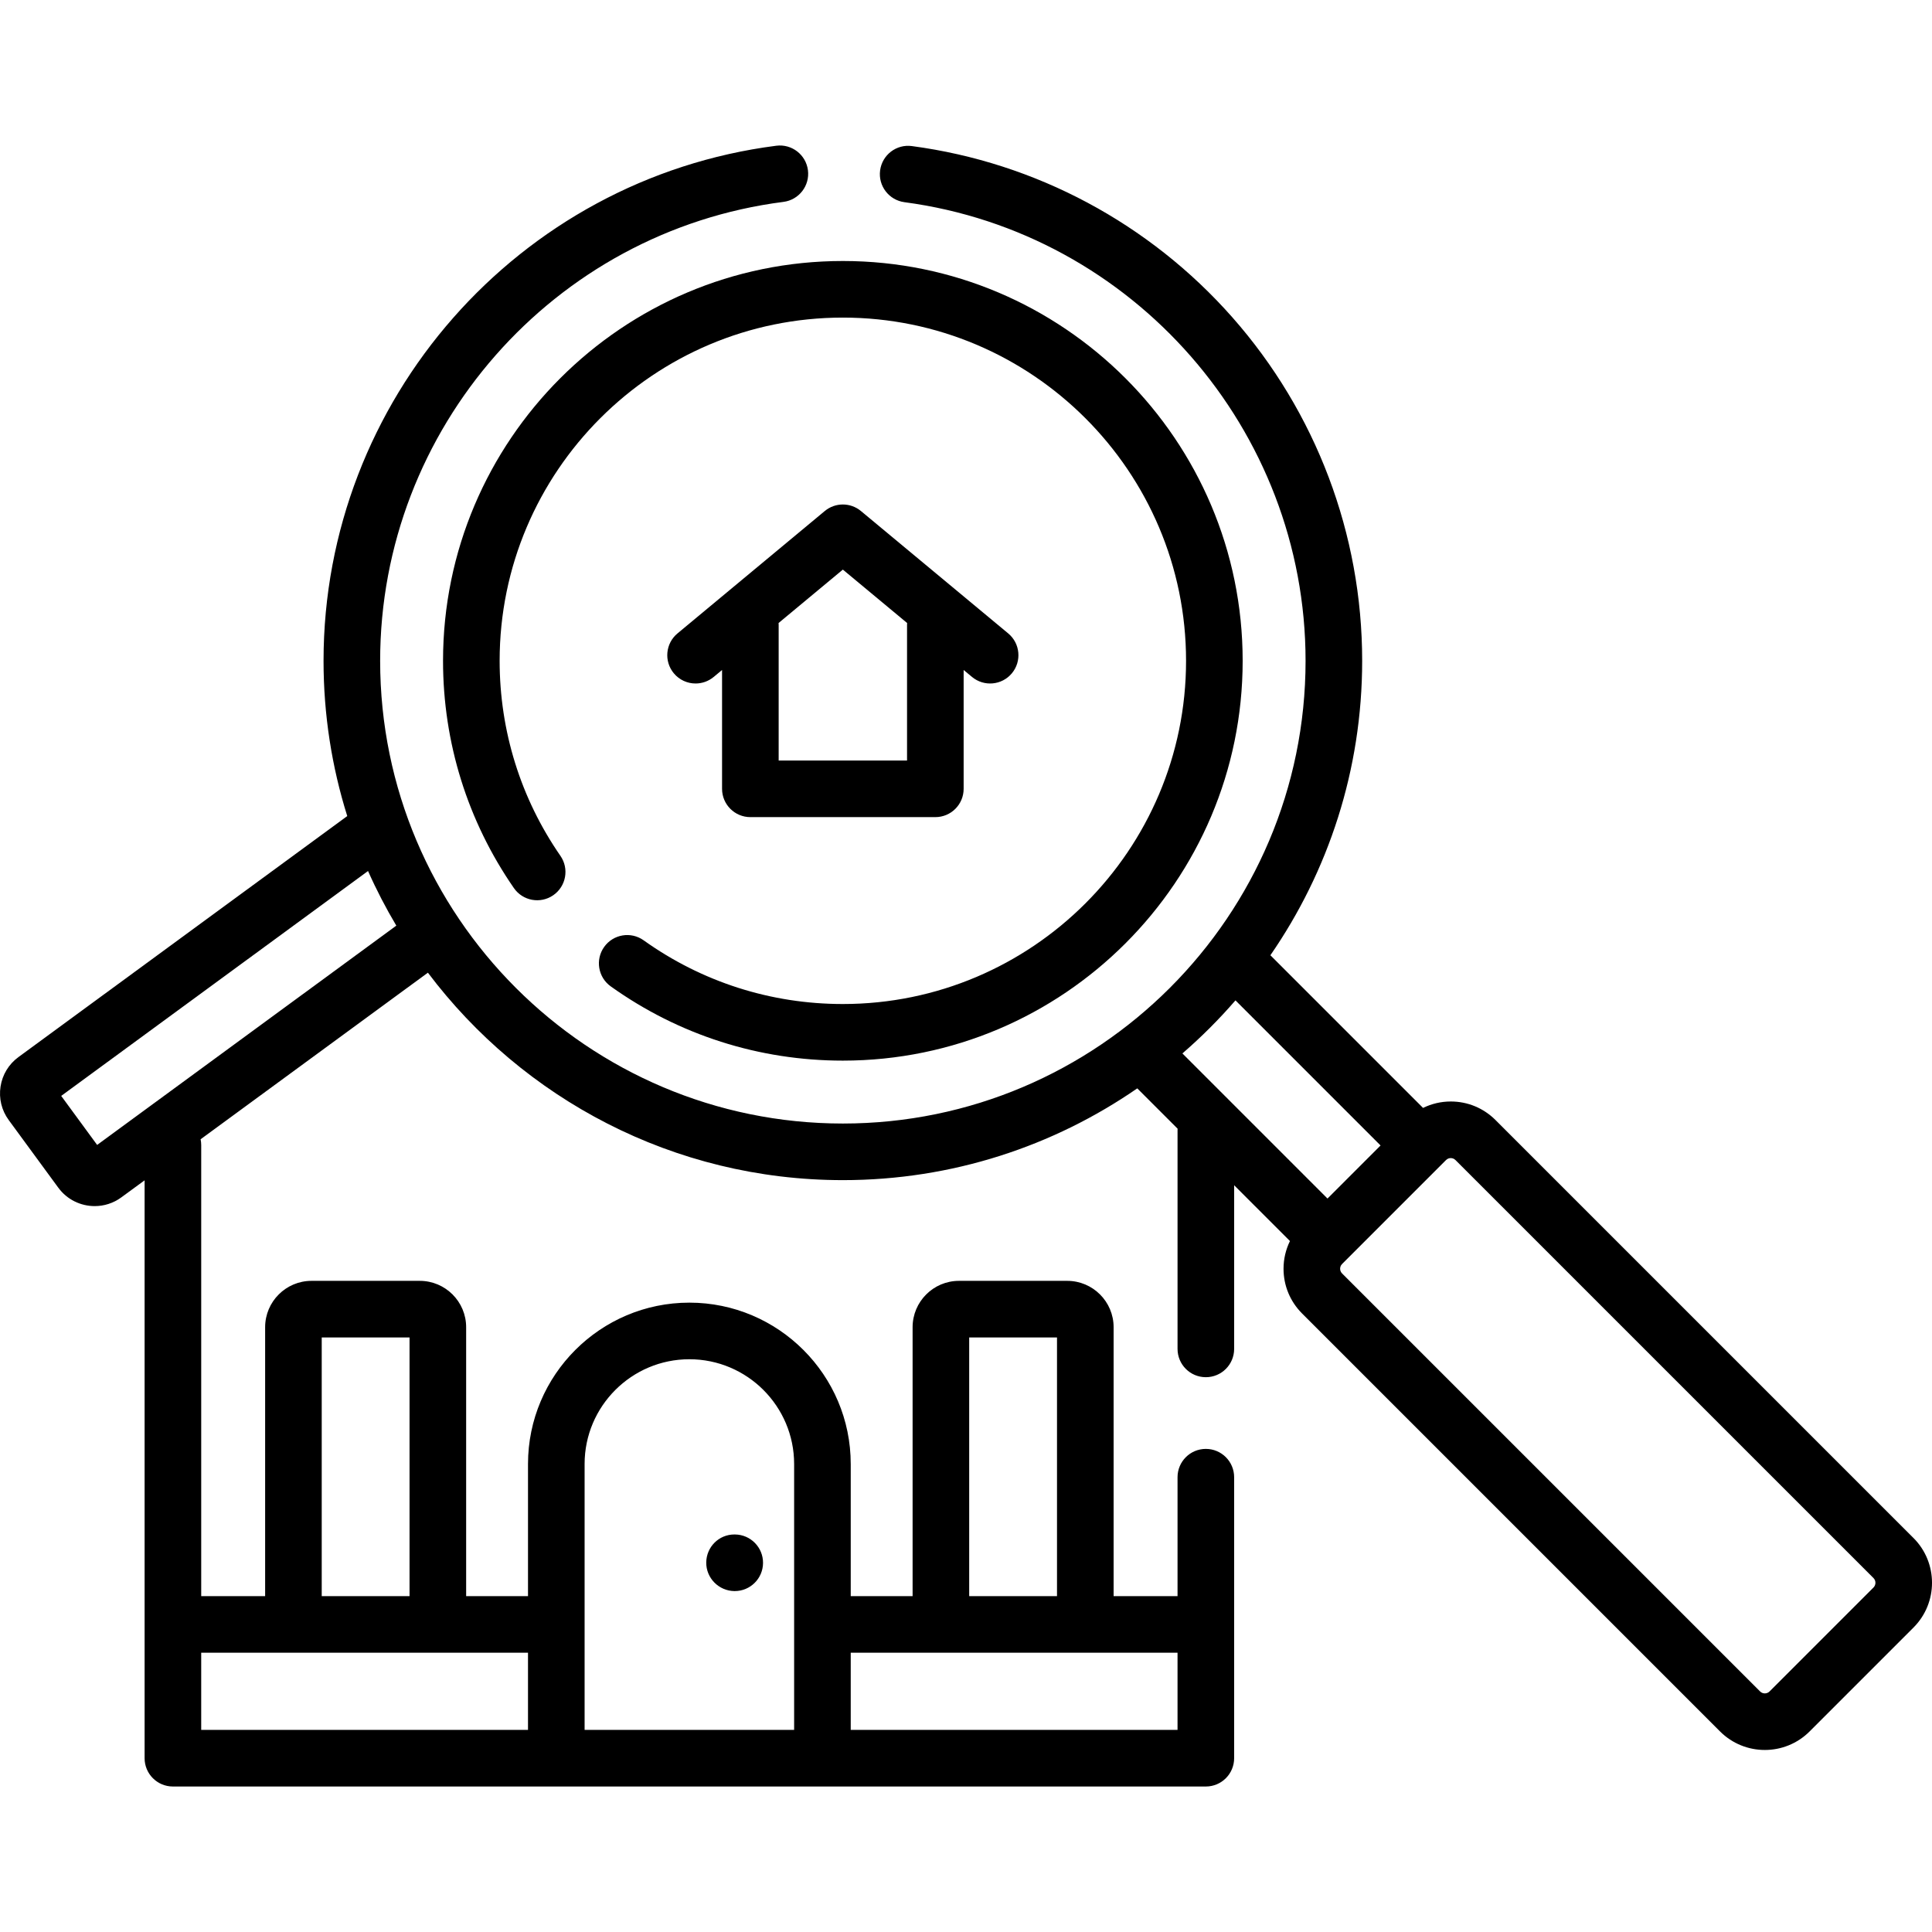 <svg id="Capa_1" enable-background="new 0 0 511.994 511.994" height="512" viewBox="0 0 511.994 511.994" width="512" xmlns="http://www.w3.org/2000/svg"><path d="m194.783 406.647-.1-.001c-.025 0-.05 0-.075 0-4.107 0-7.408 3.311-7.448 7.427-.041 4.143 3.334 7.533 7.476 7.574h.075c4.107 0 7.458-3.31 7.498-7.427.041-4.141-3.284-7.532-7.426-7.573z"/><path d="m507.09 407.587-110.77-110.77c-3.168-3.169-7.38-4.914-11.86-4.914-2.589 0-5.081.6-7.34 1.703l-40.459-40.458c15.329-22.19 24.323-49.077 24.323-78.028 0-33.562-12.218-65.888-34.403-91.024-21.985-24.91-52.146-41.028-84.923-45.385-4.111-.558-7.877 2.341-8.423 6.446-.546 4.106 2.34 7.877 6.446 8.423 60.603 8.056 106.303 60.307 106.303 121.54 0 67.614-55.008 122.623-122.622 122.623s-122.622-55.009-122.622-122.623c0-61.531 45.949-113.817 106.882-121.621 4.109-.526 7.013-4.283 6.487-8.393-.527-4.108-4.281-7.014-8.392-6.486-68.399 8.761-119.977 67.442-119.977 136.5 0 14.326 2.203 28.146 6.283 41.144l-87.136 63.868c-2.574 1.886-4.259 4.661-4.745 7.814s.285 6.307 2.171 8.88l13.135 17.92c2.337 3.188 5.969 4.879 9.649 4.879 2.45 0 4.921-.75 7.045-2.306l6.177-4.527v153.144c0 4.143 3.358 7.5 7.5 7.5h273.736c4.143 0 7.5-3.357 7.5-7.5v-74.469c0-4.143-3.357-7.5-7.5-7.5s-7.5 3.357-7.5 7.5v31.519h-16.94v-71.267c0-6.773-5.511-12.284-12.284-12.284h-28.704c-6.773 0-12.284 5.511-12.284 12.284v71.267h-16.395v-35.014c0-23.579-19.183-42.763-42.763-42.763s-42.763 19.184-42.763 42.763v35.014h-16.393v-71.267c0-6.773-5.51-12.284-12.284-12.284h-28.702c-6.773 0-12.284 5.511-12.284 12.284v71.267h-16.94v-119.524c0-.53-.057-1.047-.161-1.547l60.232-44.149c25.136 33.364 65.076 54.977 109.972 54.977 28.948 0 55.832-8.992 78.02-24.318l10.69 10.69c-.005.116-.018.23-.018.347v58.005c0 4.143 3.357 7.5 7.5 7.5s7.5-3.357 7.5-7.5v-43.37l14.788 14.788c-1.101 2.258-1.7 4.747-1.7 7.333 0 4.48 1.745 8.692 4.913 11.86l110.772 110.772c3.271 3.27 7.564 4.904 11.86 4.904 4.295 0 8.591-1.636 11.861-4.904l27.541-27.542c6.539-6.54 6.539-17.18.001-23.721zm-250.247-53.153h23.271v68.551h-23.271zm55.212 83.551v20.45h-86.606v-20.45zm-157.132-50.013c0-15.309 12.454-27.763 27.763-27.763s27.763 12.454 27.763 27.763v70.464h-55.525v-70.464zm-69.664-33.538h23.271v68.551h-23.271zm54.664 83.551v20.45h-86.604v-20.45zm-114.182-134.571-9.522-12.99 81.312-59.599c2.217 4.988 4.723 9.82 7.494 14.476zm301.665-38.306 38.451 38.45-14.062 14.063-38.451-38.451c5.016-4.344 9.717-9.045 14.062-14.062zm169.077 155.594-27.54 27.541c-.691.691-1.818.691-2.508 0l-110.772-110.771c-.43-.43-.52-.919-.52-1.253 0-.335.09-.824.521-1.254l27.541-27.542c.43-.43.919-.52 1.254-.52.334 0 .823.09 1.253.521l110.771 110.77c.691.691.691 1.818 0 2.508z"/><path d="m160.111 250.938c-2.407 3.371-1.626 8.055 1.745 10.462 18.024 12.871 39.292 19.674 61.506 19.674 58.423 0 105.953-47.531 105.953-105.954s-47.531-105.954-105.953-105.954-105.954 47.531-105.954 105.954c0 21.647 6.493 42.472 18.776 60.222 2.358 3.406 7.028 4.258 10.436 1.899 3.406-2.356 4.256-7.029 1.899-10.435-10.54-15.23-16.111-33.104-16.111-51.687 0-50.152 40.801-90.954 90.953-90.954 50.151 0 90.953 40.802 90.953 90.954s-40.802 90.954-90.953 90.954c-19.069 0-37.324-5.837-52.789-16.881-3.369-2.406-8.054-1.625-10.461 1.746z"/><path d="m198.851 216.544h49.021c4.142 0 7.5-3.357 7.5-7.5v-31.493l2.223 1.848c3.187 2.649 7.914 2.211 10.563-.974 2.647-3.186 2.211-7.914-.975-10.563l-39.028-32.434c-2.778-2.311-6.809-2.31-9.587-.001l-39.028 32.435c-3.186 2.647-3.622 7.377-.975 10.563 1.483 1.784 3.62 2.706 5.772 2.706 1.689 0 3.389-.567 4.79-1.731l2.224-1.848v31.493c0 4.141 3.358 7.499 7.5 7.499zm24.511-65.596 17.035 14.157c-.01.162-.025.324-.025.488v35.95h-34.021v-35.95c0-.165-.014-.326-.025-.488z"/></svg>
